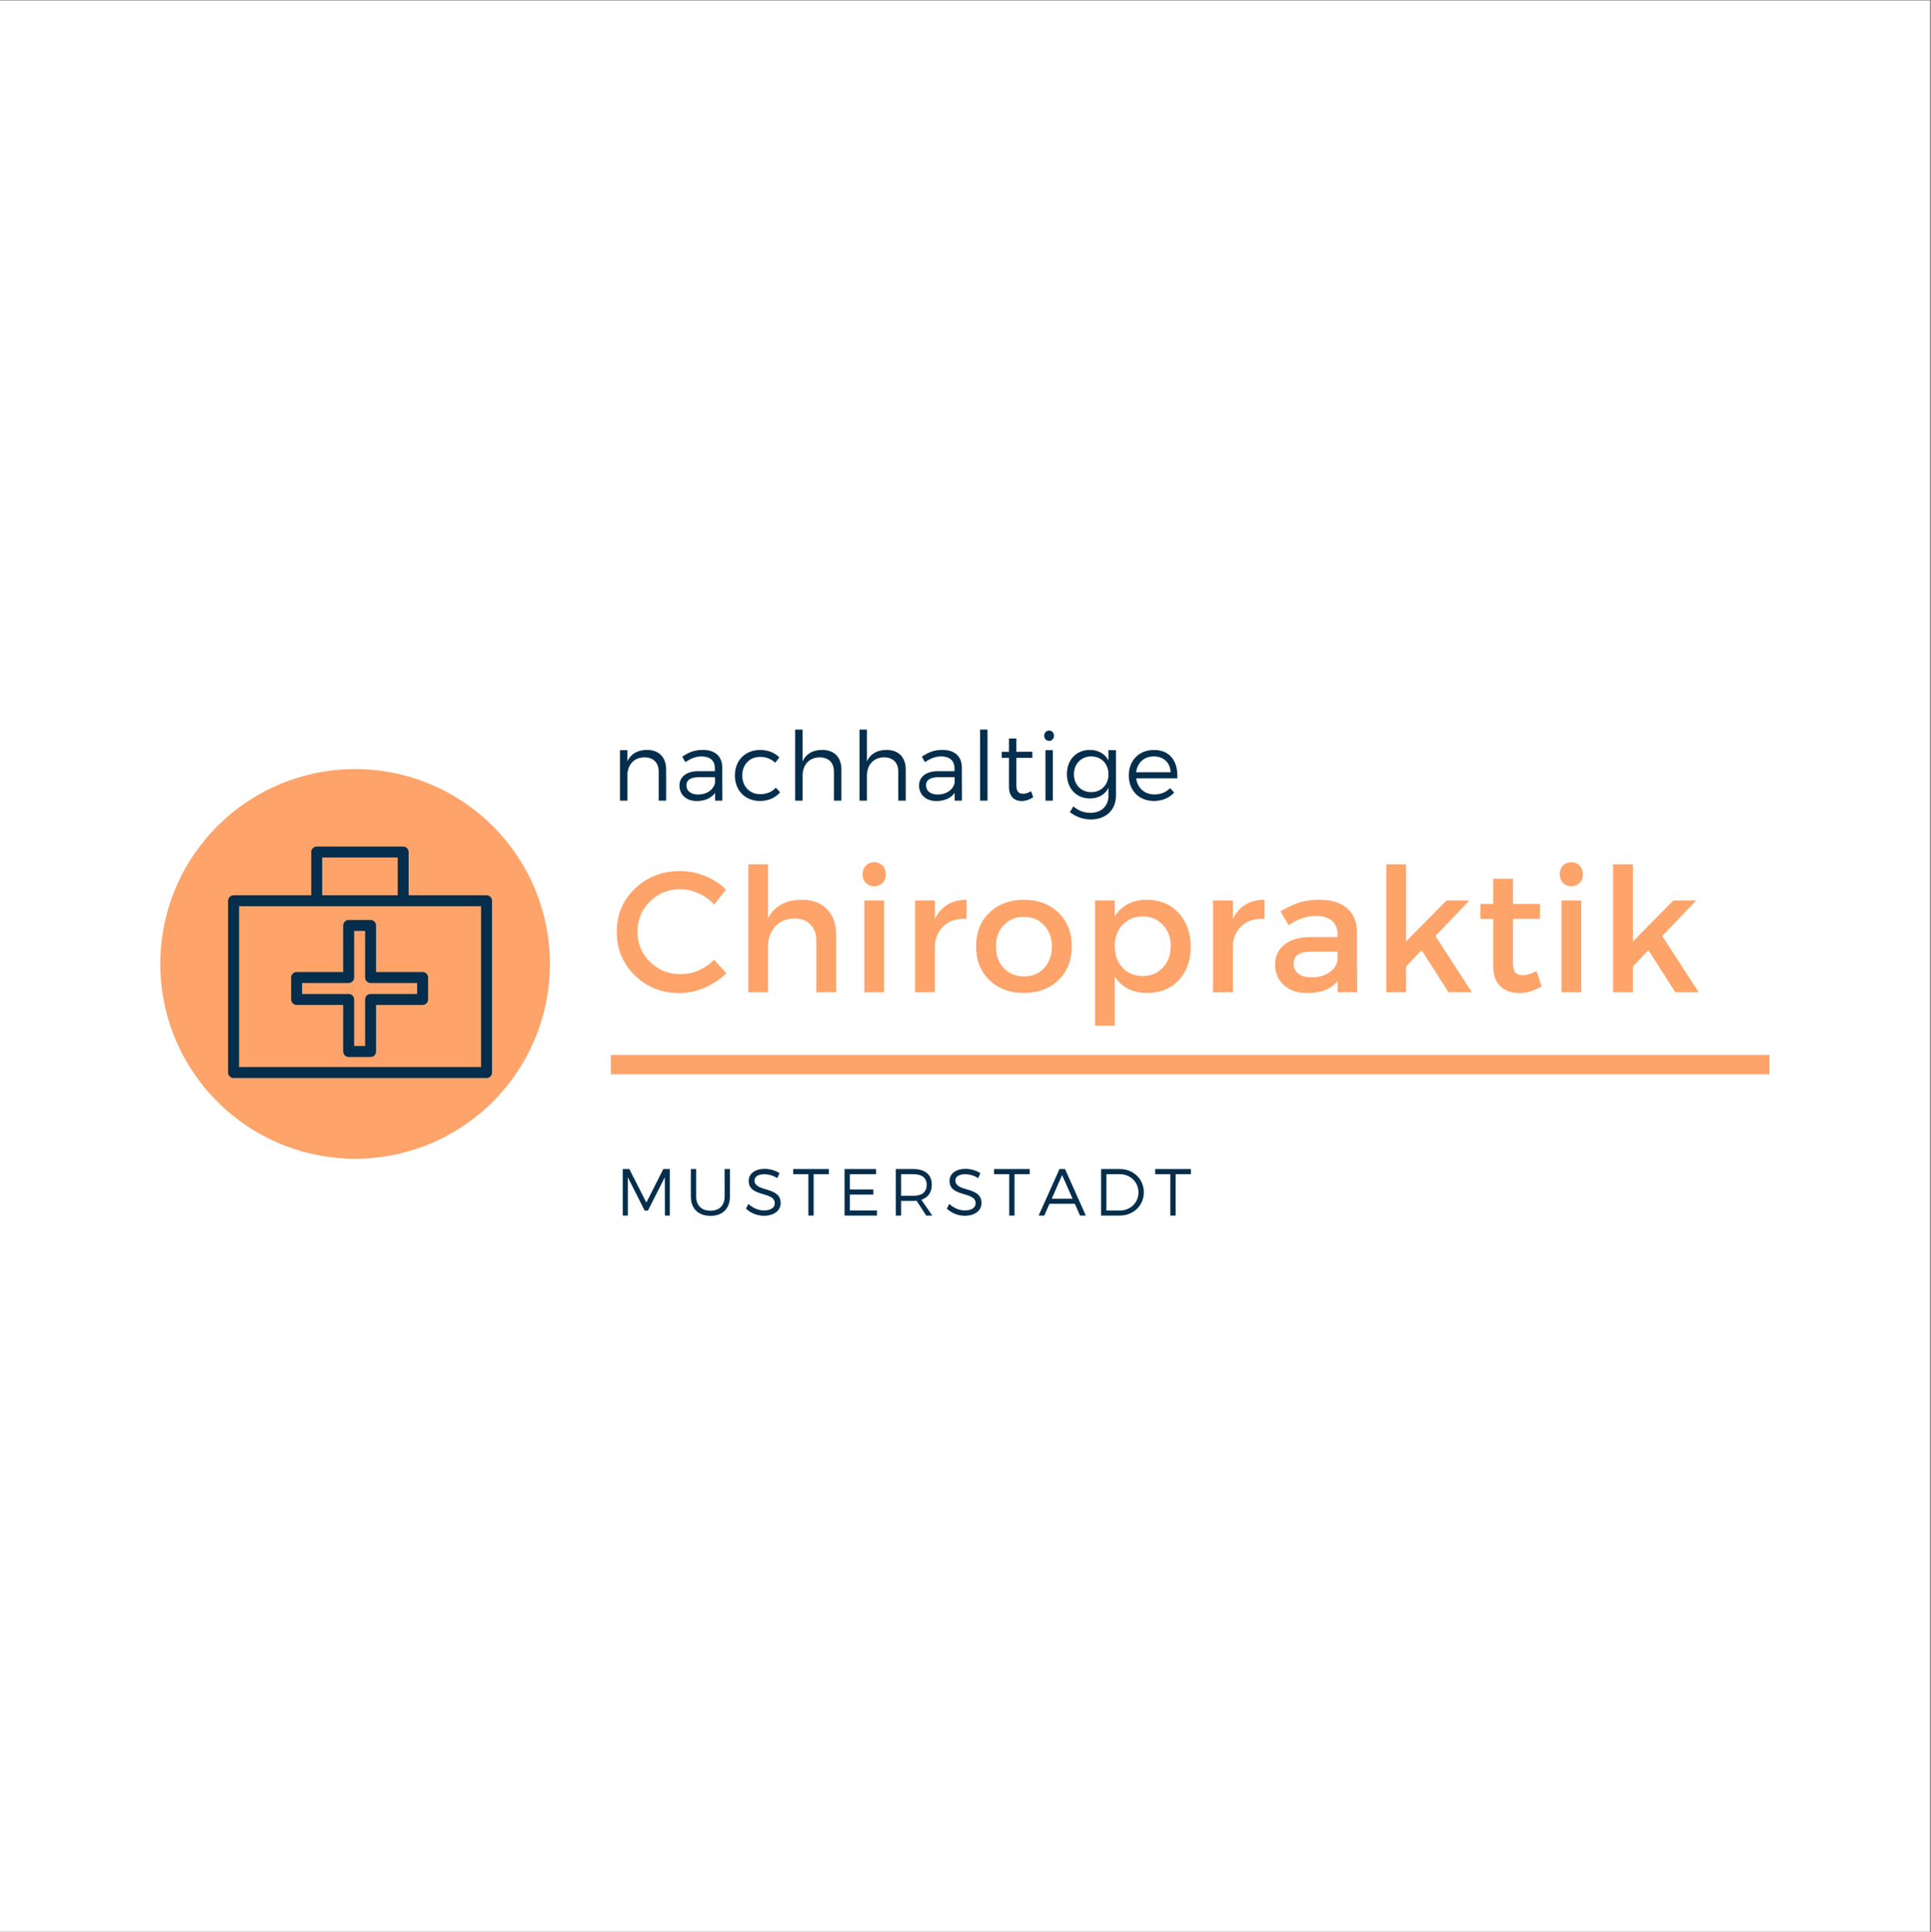 <?xml version="1.0" encoding="iso-8859-1"?>
<svg xmlns="http://www.w3.org/2000/svg" xmlns:xlink="http://www.w3.org/1999/xlink" width="224.88pt" height="225pt" viewBox="0 0 224.88 225" version="1.2">
	
	

	
	<rect x="0" y="0" width="224.88" height="225" fill="#808080" stroke="none"/>
	
	

	
	<defs>
		
		

		
		<g>
			
			

			
			<symbol overflow="visible" id="glyph0-0">
				
				

				
				<path style="stroke:none;" d="M 0 0 L 0 -14.062 L 10.047 -14.062 L 10.047 0 Z M 5.016 -7.938 L 8.438 -13.047 L 1.609 -13.047 Z M 5.625 -7.031 L 9.031 -1.906 L 9.031 -12.141 Z M 1.609 -1 L 8.438 -1 L 5.016 -6.125 Z M 1 -12.141 L 1 -1.906 L 4.422 -7.031 Z M 1 -12.141 " animation_id="0"/>
				
				

			
			</symbol>
			
			

			
			<symbol overflow="visible" id="glyph0-1">
				
				

				
				<path style="stroke:none;" d="M 8.078 -14.109 C 9.066 -14.109 10.031 -13.914 10.969 -13.531 C 11.914 -13.156 12.727 -12.629 13.406 -11.953 L 12.031 -10.219 C 11.52 -10.77 10.914 -11.203 10.219 -11.516 C 9.52 -11.836 8.816 -12 8.109 -12 C 6.703 -12 5.516 -11.52 4.547 -10.562 C 3.578 -9.613 3.094 -8.445 3.094 -7.062 C 3.094 -5.676 3.578 -4.504 4.547 -3.547 C 5.516 -2.586 6.703 -2.109 8.109 -2.109 C 9.566 -2.109 10.875 -2.664 12.031 -3.781 L 13.438 -2.203 C 12.707 -1.492 11.859 -0.93 10.891 -0.516 C 9.93 -0.109 8.961 0.094 7.984 0.094 C 5.93 0.094 4.203 -0.586 2.797 -1.953 C 1.391 -3.328 0.688 -5.023 0.688 -7.047 C 0.688 -9.047 1.395 -10.723 2.812 -12.078 C 4.238 -13.43 5.992 -14.109 8.078 -14.109 Z M 8.078 -14.109 " animation_id="1"/>
				
				

			
			</symbol>
			
			

			
			<symbol overflow="visible" id="glyph0-2">
				
				

				
				<path style="stroke:none;" d="M 8.078 -10.766 C 9.316 -10.766 10.285 -10.398 10.984 -9.672 C 11.691 -8.941 12.047 -7.93 12.047 -6.641 L 12.047 0 L 9.734 0 L 9.734 -6 C 9.734 -6.801 9.504 -7.43 9.047 -7.891 C 8.598 -8.359 7.973 -8.594 7.172 -8.594 C 6.234 -8.582 5.488 -8.266 4.938 -7.641 C 4.383 -7.016 4.109 -6.223 4.109 -5.266 L 4.109 0 L 1.812 0 L 1.812 -14.891 L 4.109 -14.891 L 4.109 -8.594 C 4.848 -10.039 6.172 -10.766 8.078 -10.766 Z M 8.078 -10.766 " animation_id="2"/>
				
				

			
			</symbol>
			
			

			
			<symbol overflow="visible" id="glyph0-3">
				
				

				
				<path style="stroke:none;" d="M 1.875 -14.75 C 2.133 -15.008 2.457 -15.141 2.844 -15.141 C 3.238 -15.141 3.562 -15.008 3.812 -14.75 C 4.07 -14.488 4.203 -14.148 4.203 -13.734 C 4.203 -13.328 4.07 -12.992 3.812 -12.734 C 3.562 -12.473 3.238 -12.344 2.844 -12.344 C 2.457 -12.344 2.133 -12.473 1.875 -12.734 C 1.625 -12.992 1.5 -13.328 1.5 -13.734 C 1.5 -14.148 1.625 -14.488 1.875 -14.75 Z M 4 0 L 1.703 0 L 1.703 -10.688 L 4 -10.688 Z M 4 0 " animation_id="3"/>
				
				

			
			</symbol>
			
			

			
			<symbol overflow="visible" id="glyph0-4">
				
				

				
				<path style="stroke:none;" d="M 4.016 -10.688 L 4.016 -8.547 C 4.754 -10.023 5.984 -10.766 7.703 -10.766 L 7.703 -8.547 C 6.648 -8.609 5.797 -8.363 5.141 -7.812 C 4.484 -7.258 4.109 -6.516 4.016 -5.578 L 4.016 0 L 1.703 0 L 1.703 -10.688 Z M 4.016 -10.688 " animation_id="4"/>
				
				

			
			</symbol>
			
			

			
			<symbol overflow="visible" id="glyph0-5">
				
				

				
				<path style="stroke:none;" d="M 6.281 -10.766 C 7.926 -10.766 9.266 -10.266 10.297 -9.266 C 11.328 -8.266 11.844 -6.957 11.844 -5.344 C 11.844 -3.738 11.328 -2.43 10.297 -1.422 C 9.266 -0.422 7.926 0.078 6.281 0.078 C 4.625 0.078 3.281 -0.422 2.25 -1.422 C 1.219 -2.43 0.703 -3.738 0.703 -5.344 C 0.703 -6.957 1.219 -8.266 2.25 -9.266 C 3.281 -10.266 4.625 -10.766 6.281 -10.766 Z M 6.281 -8.781 C 5.32 -8.781 4.535 -8.457 3.922 -7.812 C 3.316 -7.164 3.016 -6.336 3.016 -5.328 C 3.016 -4.297 3.316 -3.457 3.922 -2.812 C 4.535 -2.164 5.32 -1.844 6.281 -1.844 C 7.25 -1.844 8.031 -2.164 8.625 -2.812 C 9.227 -3.457 9.531 -4.297 9.531 -5.328 C 9.531 -6.336 9.223 -7.164 8.609 -7.812 C 8.004 -8.457 7.227 -8.781 6.281 -8.781 Z M 6.281 -8.781 " animation_id="5"/>
				
				

			
			</symbol>
			
			

			
			<symbol overflow="visible" id="glyph0-6">
				
				

				
				<path style="stroke:none;" d="M 7.844 -10.766 C 9.363 -10.766 10.594 -10.258 11.531 -9.25 C 12.477 -8.238 12.953 -6.922 12.953 -5.297 C 12.953 -3.691 12.488 -2.395 11.562 -1.406 C 10.633 -0.414 9.41 0.078 7.891 0.078 C 6.18 0.078 4.922 -0.562 4.109 -1.844 L 4.109 3.891 L 1.812 3.891 L 1.812 -10.688 L 4.109 -10.688 L 4.109 -8.828 C 4.922 -10.117 6.164 -10.766 7.844 -10.766 Z M 5.016 -2.859 C 5.629 -2.211 6.41 -1.891 7.359 -1.891 C 8.316 -1.891 9.098 -2.211 9.703 -2.859 C 10.316 -3.504 10.625 -4.344 10.625 -5.375 C 10.625 -6.383 10.316 -7.211 9.703 -7.859 C 9.098 -8.504 8.316 -8.828 7.359 -8.828 C 6.41 -8.828 5.629 -8.504 5.016 -7.859 C 4.41 -7.211 4.109 -6.383 4.109 -5.375 C 4.109 -4.344 4.41 -3.504 5.016 -2.859 Z M 5.016 -2.859 " animation_id="6"/>
				
				

			
			</symbol>
			
			

			
			<symbol overflow="visible" id="glyph0-7">
				
				

				
				<path style="stroke:none;" d="M 8.109 0 L 8.109 -1.312 C 7.348 -0.375 6.172 0.094 4.578 0.094 C 3.441 0.094 2.531 -0.211 1.844 -0.828 C 1.164 -1.453 0.828 -2.25 0.828 -3.219 C 0.828 -4.188 1.18 -4.957 1.891 -5.531 C 2.598 -6.113 3.586 -6.41 4.859 -6.422 L 8.094 -6.422 L 8.094 -6.75 C 8.094 -7.426 7.875 -7.953 7.438 -8.328 C 7 -8.703 6.367 -8.891 5.547 -8.891 C 4.516 -8.891 3.461 -8.531 2.391 -7.812 L 1.453 -9.422 C 2.266 -9.898 2.992 -10.242 3.641 -10.453 C 4.297 -10.66 5.098 -10.766 6.047 -10.766 C 7.41 -10.766 8.469 -10.43 9.219 -9.766 C 9.969 -9.109 10.348 -8.188 10.359 -7 L 10.375 0 Z M 5.062 -1.734 C 5.875 -1.734 6.562 -1.922 7.125 -2.297 C 7.695 -2.68 8.02 -3.164 8.094 -3.75 L 8.094 -4.734 L 5.203 -4.734 C 4.441 -4.734 3.879 -4.625 3.516 -4.406 C 3.16 -4.188 2.984 -3.82 2.984 -3.312 C 2.984 -2.832 3.164 -2.445 3.531 -2.156 C 3.906 -1.875 4.414 -1.734 5.062 -1.734 Z M 5.062 -1.734 " animation_id="7"/>
				
				

			
			</symbol>
			
			

			
			<symbol overflow="visible" id="glyph0-8">
				
				

				
				<path style="stroke:none;" d="M 5.922 -4.906 L 4.109 -2.984 L 4.109 0 L 1.812 0 L 1.812 -14.891 L 4.109 -14.891 L 4.109 -5.906 L 8.828 -10.688 L 11.484 -10.688 L 7.531 -6.547 L 11.781 0 L 9.062 0 Z M 5.922 -4.906 " animation_id="8"/>
				
				

			
			</symbol>
			
			

			
			<symbol overflow="visible" id="glyph0-9">
				
				

				
				<path style="stroke:none;" d="M 7.172 -2.453 L 7.75 -0.688 C 6.863 -0.164 5.984 0.094 5.109 0.094 C 4.242 0.094 3.531 -0.164 2.969 -0.688 C 2.406 -1.207 2.125 -1.984 2.125 -3.016 L 2.125 -8.547 L 0.625 -8.547 L 0.625 -10.281 L 2.125 -10.281 L 2.125 -13.219 L 4.422 -13.219 L 4.422 -10.281 L 7.562 -10.281 L 7.562 -8.547 L 4.422 -8.547 L 4.422 -3.438 C 4.422 -2.895 4.516 -2.516 4.703 -2.297 C 4.891 -2.086 5.176 -1.984 5.562 -1.984 C 5.988 -1.984 6.523 -2.141 7.172 -2.453 Z M 7.172 -2.453 " animation_id="9"/>
				
				

			
			</symbol>
			
			

			
			<symbol overflow="visible" id="glyph1-0">
				
				

				
				<path style="stroke:none;" d="M 4.203 -5.91 C 3.133 -5.902 2.344 -5.477 1.93 -4.586 L 1.93 -5.879 L 1.059 -5.879 L 1.059 0 L 1.93 0 L 1.93 -3.156 C 2.031 -4.273 2.742 -5.031 3.902 -5.043 C 4.941 -5.043 5.566 -4.43 5.566 -3.391 L 5.566 0 L 6.438 0 L 6.438 -3.625 C 6.438 -5.043 5.609 -5.91 4.203 -5.91 Z M 4.203 -5.91 " animation_id="10"/>
				
				

			
			</symbol>
			
			

			
			<symbol overflow="visible" id="glyph1-1">
				
				

				
				<path style="stroke:none;" d="M 4.707 0 L 5.555 0 L 5.543 -3.883 C 5.531 -5.141 4.73 -5.91 3.277 -5.91 C 2.277 -5.91 1.641 -5.621 0.883 -5.121 L 1.25 -4.484 C 1.863 -4.906 2.465 -5.152 3.113 -5.152 C 4.148 -5.152 4.684 -4.641 4.684 -3.781 L 4.684 -3.434 L 2.754 -3.434 C 1.371 -3.426 0.559 -2.777 0.559 -1.75 C 0.559 -0.734 1.34 0.043 2.555 0.043 C 3.492 0.043 4.238 -0.27 4.707 -0.902 Z M 2.723 -0.715 C 1.895 -0.715 1.371 -1.137 1.371 -1.785 C 1.371 -2.43 1.887 -2.734 2.867 -2.734 L 4.695 -2.734 L 4.695 -2.031 C 4.473 -1.215 3.715 -0.715 2.723 -0.715 Z M 2.723 -0.715 " animation_id="11"/>
				
				

			
			</symbol>
			
			

			
			<symbol overflow="visible" id="glyph1-2">
				
				

				
				<path style="stroke:none;" d="M 3.379 -5.902 C 1.684 -5.902 0.469 -4.684 0.469 -2.934 C 0.469 -1.184 1.672 0.035 3.379 0.035 C 4.395 0.035 5.207 -0.348 5.734 -0.98 L 5.23 -1.516 C 4.82 -1.027 4.184 -0.758 3.414 -0.758 C 2.199 -0.758 1.328 -1.652 1.328 -2.934 C 1.328 -4.215 2.199 -5.098 3.414 -5.098 C 4.129 -5.098 4.719 -4.84 5.164 -4.418 L 5.645 -5.031 C 5.109 -5.59 4.328 -5.91 3.379 -5.902 Z M 3.379 -5.902 " animation_id="12"/>
				
				

			
			</symbol>
			
			

			
			<symbol overflow="visible" id="glyph1-3">
				
				

				
				<path style="stroke:none;" d="M 4.273 -5.91 C 3.191 -5.902 2.387 -5.477 1.984 -4.562 L 1.984 -8.277 L 1.117 -8.277 L 1.117 0 L 1.984 0 L 1.984 -2.891 C 1.984 -4.148 2.723 -5.031 3.973 -5.043 C 5.008 -5.043 5.633 -4.43 5.633 -3.391 L 5.633 0 L 6.504 0 L 6.504 -3.625 C 6.504 -5.043 5.676 -5.91 4.273 -5.91 Z M 4.273 -5.91 " animation_id="13"/>
				
				

			
			</symbol>
			
			

			
			<symbol overflow="visible" id="glyph1-4">
				
				

				
				<path style="stroke:none;" d="M 1.984 0 L 1.984 -8.277 L 1.117 -8.277 L 1.117 0 Z M 1.984 0 " animation_id="14"/>
				
				

			
			</symbol>
			
			

			
			<symbol overflow="visible" id="glyph1-5">
				
				

				
				<path style="stroke:none;" d="M 3.848 -1.105 C 3.523 -0.902 3.211 -0.805 2.91 -0.805 C 2.41 -0.805 2.129 -1.07 2.129 -1.785 L 2.129 -4.984 L 3.992 -4.984 L 3.992 -5.699 L 2.129 -5.688 L 2.129 -7.238 L 1.273 -7.238 L 1.273 -5.688 L 0.426 -5.688 L 0.426 -4.984 L 1.273 -4.984 L 1.273 -1.629 C 1.273 -0.469 1.906 0.043 2.766 0.043 C 3.234 0.035 3.68 -0.121 4.094 -0.402 Z M 3.848 -1.105 " animation_id="15"/>
				
				

			
			</symbol>
			
			

			
			<symbol overflow="visible" id="glyph1-6">
				
				

				
				<path style="stroke:none;" d="M 1.484 -8.164 C 1.16 -8.164 0.914 -7.91 0.914 -7.562 C 0.914 -7.215 1.16 -6.961 1.484 -6.961 C 1.809 -6.961 2.051 -7.215 2.051 -7.562 C 2.051 -7.91 1.809 -8.164 1.484 -8.164 Z M 1.918 0 L 1.918 -5.879 L 1.059 -5.879 L 1.059 0 Z M 1.918 0 " animation_id="16"/>
				
				

			
			</symbol>
			
			

			
			<symbol overflow="visible" id="glyph1-7">
				
				

				
				<path style="stroke:none;" d="M 6.18 -5.879 L 5.309 -5.879 L 5.309 -4.684 C 4.887 -5.465 4.129 -5.91 3.125 -5.91 C 1.551 -5.902 0.469 -4.742 0.469 -3.102 C 0.469 -1.426 1.562 -0.258 3.145 -0.258 C 4.137 -0.258 4.898 -0.703 5.309 -1.484 L 5.309 -0.59 C 5.309 0.637 4.473 1.418 3.191 1.418 C 2.41 1.406 1.797 1.148 1.215 0.668 L 0.812 1.34 C 1.527 1.875 2.297 2.176 3.223 2.188 C 5.008 2.188 6.18 1.105 6.18 -0.613 Z M 3.301 -0.992 C 2.121 -0.992 1.293 -1.863 1.281 -3.066 C 1.293 -4.281 2.121 -5.152 3.301 -5.152 C 4.473 -5.152 5.309 -4.293 5.309 -3.066 C 5.309 -1.863 4.473 -0.992 3.301 -0.992 Z M 3.301 -0.992 " animation_id="17"/>
				
				

			
			</symbol>
			
			

			
			<symbol overflow="visible" id="glyph1-8">
				
				

				
				<path style="stroke:none;" d="M 3.379 -5.902 C 1.672 -5.902 0.469 -4.684 0.469 -2.934 C 0.469 -1.184 1.66 0.035 3.391 0.035 C 4.371 0.035 5.199 -0.324 5.754 -0.949 L 5.277 -1.461 C 4.82 -0.98 4.184 -0.727 3.457 -0.727 C 2.32 -0.727 1.484 -1.449 1.328 -2.598 L 6.125 -2.598 C 6.211 -4.594 5.277 -5.91 3.379 -5.902 Z M 1.328 -3.312 C 1.461 -4.43 2.266 -5.152 3.379 -5.152 C 4.527 -5.152 5.285 -4.438 5.344 -3.312 Z M 1.328 -3.312 " animation_id="18"/>
				
				

			
			</symbol>
			
			

			
			<symbol overflow="visible" id="glyph2-0">
				
				

				
				<path style="stroke:none;" d="M 6.301 0 L 6.301 -5.418 L 5.543 -5.418 L 3.566 -1.516 L 1.586 -5.418 L 0.82 -5.418 L 0.82 0 L 1.41 0 L 1.41 -4.465 L 3.375 -0.574 L 3.746 -0.574 L 5.719 -4.465 L 5.727 0 Z M 6.301 0 " animation_id="19"/>
				
				

			
			</symbol>
			
			

			
			<symbol overflow="visible" id="glyph2-1">
				
				

				
				<path style="stroke:none;" d="M 5.246 -5.418 L 4.629 -5.418 L 4.629 -2.23 C 4.629 -1.176 4.008 -0.566 2.98 -0.566 C 1.949 -0.566 1.316 -1.176 1.316 -2.23 L 1.316 -5.418 L 0.695 -5.418 L 0.695 -2.23 C 0.695 -0.82 1.555 0.031 2.98 0.031 C 4.398 0.031 5.246 -0.82 5.246 -2.23 Z M 5.246 -5.418 " animation_id="20"/>
				
				

			
			</symbol>
			
			

			
			<symbol overflow="visible" id="glyph2-2">
				
				

				
				<path style="stroke:none;" d="M 2.43 -5.441 C 1.309 -5.441 0.559 -4.891 0.559 -4.039 C 0.559 -2.098 3.605 -2.855 3.598 -1.434 C 3.598 -0.914 3.113 -0.598 2.328 -0.598 C 1.719 -0.598 1.031 -0.875 0.527 -1.363 L 0.246 -0.805 C 0.758 -0.316 1.531 0.023 2.32 0.023 C 3.484 0.023 4.281 -0.559 4.281 -1.465 C 4.289 -3.43 1.238 -2.703 1.238 -4.094 C 1.238 -4.551 1.695 -4.816 2.391 -4.816 C 2.824 -4.816 3.398 -4.684 3.887 -4.359 L 4.148 -4.938 C 3.699 -5.238 3.059 -5.441 2.43 -5.441 Z M 2.43 -5.441 " animation_id="21"/>
				
				

			
			</symbol>
			
			

			
			<symbol overflow="visible" id="glyph2-3">
				
				

				
				<path style="stroke:none;" d="M 4.242 -4.82 L 4.242 -5.418 L 0.086 -5.418 L 0.086 -4.82 L 1.852 -4.82 L 1.852 0 L 2.469 0 L 2.469 -4.82 Z M 4.242 -4.82 " animation_id="22"/>
				
				

			
			</symbol>
			
			

			
			<symbol overflow="visible" id="glyph2-4">
				
				

				
				<path style="stroke:none;" d="M 4.496 -4.82 L 4.496 -5.418 L 0.82 -5.418 L 0.82 0 L 4.598 0 L 4.598 -0.59 L 1.441 -0.59 L 1.441 -2.445 L 4.172 -2.445 L 4.172 -3.043 L 1.441 -3.043 L 1.441 -4.82 Z M 4.496 -4.82 " animation_id="23"/>
				
				

			
			</symbol>
			
			

			
			<symbol overflow="visible" id="glyph2-5">
				
				

				
				<path style="stroke:none;" d="M 4.367 0 L 5.07 0 L 3.801 -1.844 C 4.582 -2.098 5.016 -2.703 5.016 -3.598 C 5.016 -4.754 4.234 -5.418 2.879 -5.418 L 0.82 -5.418 L 0.82 0 L 1.441 0 L 1.441 -1.711 L 2.879 -1.711 C 3.004 -1.711 3.129 -1.719 3.242 -1.727 Z M 1.441 -2.305 L 1.441 -4.82 L 2.879 -4.82 C 3.863 -4.82 4.418 -4.402 4.418 -3.582 C 4.418 -2.738 3.863 -2.305 2.879 -2.305 Z M 1.441 -2.305 " animation_id="24"/>
				
				

			
			</symbol>
			
			

			
			<symbol overflow="visible" id="glyph2-6">
				
				

				
				<path style="stroke:none;" d="M 4.25 -1.371 L 4.852 0 L 5.527 0 L 3.105 -5.418 L 2.461 -5.418 L 0.031 0 L 0.688 0 L 1.293 -1.371 Z M 3.984 -1.965 L 1.555 -1.965 L 2.762 -4.715 Z M 3.984 -1.965 " animation_id="25"/>
				
				

			
			</symbol>
			
			

			
			<symbol overflow="visible" id="glyph2-7">
				
				

				
				<path style="stroke:none;" d="M 0.82 -5.418 L 0.82 0 L 2.988 0 C 4.582 0 5.797 -1.168 5.797 -2.711 C 5.797 -4.25 4.59 -5.418 3.012 -5.418 Z M 1.441 -4.82 L 2.996 -4.82 C 4.211 -4.82 5.172 -3.918 5.172 -2.703 C 5.172 -1.492 4.227 -0.59 3.02 -0.59 L 1.441 -0.59 Z M 1.441 -4.82 " animation_id="26"/>
				
				

			
			</symbol>
			
			

		
		</g>
		
		

		
		<clipPath id="clip1">
			
			
  
			
			<path d="M 0 0.059 L 224.762 0.059 L 224.762 224.938 L 0 224.938 Z M 0 0.059 " animation_id="27"/>
			
			

		
		</clipPath>
		
		

		
		<clipPath id="clip2">
			
			
  
			
			<path d="M 71.141 122.844 L 206.07 122.844 L 206.07 125.094 L 71.141 125.094 Z M 71.141 122.844 " animation_id="28"/>
			
			

		
		</clipPath>
		
		

		
		<clipPath id="clip3">
			
			
  
			
			<path d="M 26.562 104 L 57.297 104 L 57.297 125.547 L 26.562 125.547 Z M 26.562 104 " animation_id="29"/>
			
			

		
		</clipPath>
		
		

		
		<clipPath id="clip4">
			
			
  
			
			<path d="M 36 98.582 L 48 98.582 L 48 106 L 36 106 Z M 36 98.582 " animation_id="30"/>
			
			

		
		</clipPath>
		
		

	
	</defs>
	
	

	
	<g id="surface1">
		
		

		
		<g clip-path="url(#clip1)" clip-rule="nonzero">
			
			

			
			<path style=" stroke:none;fill-rule:nonzero;fill:rgb(100%,100%,100%);fill-opacity:1;" d="M 0 0.059 L 224.879 0.059 L 224.879 224.941 L 0 224.941 Z M 0 0.059 " animation_id="31"/>
			
			

		
		</g>
		
		

		
		<g style="fill:rgb(99.609%,63.919%,41.179%);fill-opacity:1;">
			
			
  
			
			<use xlink:href="#glyph0-1" x="71.141" y="115.542"/>
			
			

		
		</g>
		
		

		
		<g style="fill:rgb(99.609%,63.919%,41.179%);fill-opacity:1;">
			
			
  
			
			<use xlink:href="#glyph0-2" x="85.331" y="115.542"/>
			
			

		
		</g>
		
		

		
		<g style="fill:rgb(99.609%,63.919%,41.179%);fill-opacity:1;">
			
			
  
			
			<use xlink:href="#glyph0-3" x="98.959" y="115.542"/>
			
			

		
		</g>
		
		

		
		<g style="fill:rgb(99.609%,63.919%,41.179%);fill-opacity:1;">
			
			
  
			
			<use xlink:href="#glyph0-4" x="104.86" y="115.542"/>
			
			

		
		</g>
		
		

		
		<g style="fill:rgb(99.609%,63.919%,41.179%);fill-opacity:1;">
			
			
  
			
			<use xlink:href="#glyph0-5" x="112.969" y="115.542"/>
			
			

		
		</g>
		
		

		
		<g style="fill:rgb(99.609%,63.919%,41.179%);fill-opacity:1;">
			
			
  
			
			<use xlink:href="#glyph0-6" x="125.713" y="115.542"/>
			
			

		
		</g>
		
		

		
		<g style="fill:rgb(99.609%,63.919%,41.179%);fill-opacity:1;">
			
			
  
			
			<use xlink:href="#glyph0-4" x="139.562" y="115.542"/>
			
			

		
		</g>
		
		

		
		<g style="fill:rgb(99.609%,63.919%,41.179%);fill-opacity:1;">
			
			
  
			
			<use xlink:href="#glyph0-7" x="147.671" y="115.542"/>
			
			

		
		</g>
		
		

		
		<g style="fill:rgb(99.609%,63.919%,41.179%);fill-opacity:1;">
			
			
  
			
			<use xlink:href="#glyph0-8" x="159.633" y="115.542"/>
			
			

		
		</g>
		
		

		
		<g style="fill:rgb(99.609%,63.919%,41.179%);fill-opacity:1;">
			
			
  
			
			<use xlink:href="#glyph0-9" x="171.776" y="115.542"/>
			
			

		
		</g>
		
		

		
		<g style="fill:rgb(99.609%,63.919%,41.179%);fill-opacity:1;">
			
			
  
			
			<use xlink:href="#glyph0-3" x="180.145" y="115.542"/>
			
			

		
		</g>
		
		

		
		<g style="fill:rgb(99.609%,63.919%,41.179%);fill-opacity:1;">
			
			
  
			
			<use xlink:href="#glyph0-8" x="186.046" y="115.542"/>
			
			

		
		</g>
		
		

		
		<g style="fill:rgb(1.959%,18.039%,29.799%);fill-opacity:1;">
			
			
  
			
			<use xlink:href="#glyph1-0" x="71.141" y="93.233"/>
			
			

		
		</g>
		
		

		
		<g style="fill:rgb(1.959%,18.039%,29.799%);fill-opacity:1;">
			
			
  
			
			<use xlink:href="#glyph1-1" x="78.569" y="93.233"/>
			
			

		
		</g>
		
		

		
		<g style="fill:rgb(1.959%,18.039%,29.799%);fill-opacity:1;">
			
			
  
			
			<use xlink:href="#glyph1-2" x="85.115" y="93.233"/>
			
			

		
		</g>
		
		

		
		<g style="fill:rgb(1.959%,18.039%,29.799%);fill-opacity:1;">
			
			
  
			
			<use xlink:href="#glyph1-3" x="91.484" y="93.233"/>
			
			

		
		</g>
		
		

		
		<g style="fill:rgb(1.959%,18.039%,29.799%);fill-opacity:1;">
			
			
  
			
			<use xlink:href="#glyph1-3" x="98.978" y="93.233"/>
			
			

		
		</g>
		
		

		
		<g style="fill:rgb(1.959%,18.039%,29.799%);fill-opacity:1;">
			
			
  
			
			<use xlink:href="#glyph1-1" x="106.473" y="93.233"/>
			
			

		
		</g>
		
		

		
		<g style="fill:rgb(1.959%,18.039%,29.799%);fill-opacity:1;">
			
			
  
			
			<use xlink:href="#glyph1-4" x="113.02" y="93.233"/>
			
			

		
		</g>
		
		

		
		<g style="fill:rgb(1.959%,18.039%,29.799%);fill-opacity:1;">
			
			
  
			
			<use xlink:href="#glyph1-5" x="116.232" y="93.233"/>
			
			

		
		</g>
		
		

		
		<g style="fill:rgb(1.959%,18.039%,29.799%);fill-opacity:1;">
			
			
  
			
			<use xlink:href="#glyph1-6" x="120.693" y="93.233"/>
			
			

		
		</g>
		
		

		
		<g style="fill:rgb(1.959%,18.039%,29.799%);fill-opacity:1;">
			
			
  
			
			<use xlink:href="#glyph1-7" x="123.782" y="93.233"/>
			
			

		
		</g>
		
		

		
		<g style="fill:rgb(1.959%,18.039%,29.799%);fill-opacity:1;">
			
			
  
			
			<use xlink:href="#glyph1-8" x="130.987" y="93.233"/>
			
			

		
		</g>
		
		

		
		<g style="fill:rgb(1.959%,18.039%,29.799%);fill-opacity:1;">
			
			
  
			
			<use xlink:href="#glyph2-0" x="71.705" y="141.548"/>
			
			

		
		</g>
		
		

		
		<g style="fill:rgb(1.959%,18.039%,29.799%);fill-opacity:1;">
			
			
  
			
			<use xlink:href="#glyph2-1" x="79.76" y="141.548"/>
			
			

		
		</g>
		
		

		
		<g style="fill:rgb(1.959%,18.039%,29.799%);fill-opacity:1;">
			
			
  
			
			<use xlink:href="#glyph2-2" x="86.632" y="141.548"/>
			
			

		
		</g>
		
		

		
		<g style="fill:rgb(1.959%,18.039%,29.799%);fill-opacity:1;">
			
			
  
			
			<use xlink:href="#glyph2-3" x="92.288" y="141.548"/>
			
			

		
		</g>
		
		

		
		<g style="fill:rgb(1.959%,18.039%,29.799%);fill-opacity:1;">
			
			
  
			
			<use xlink:href="#glyph2-4" x="97.534" y="141.548"/>
			
			

		
		</g>
		
		

		
		<g style="fill:rgb(1.959%,18.039%,29.799%);fill-opacity:1;">
			
			
  
			
			<use xlink:href="#glyph2-5" x="103.5" y="141.548"/>
			
			

		
		</g>
		
		

		
		<g style="fill:rgb(1.959%,18.039%,29.799%);fill-opacity:1;">
			
			
  
			
			<use xlink:href="#glyph2-2" x="110.023" y="141.548"/>
			
			

		
		</g>
		
		

		
		<g style="fill:rgb(1.959%,18.039%,29.799%);fill-opacity:1;">
			
			
  
			
			<use xlink:href="#glyph2-3" x="115.68" y="141.548"/>
			
			

		
		</g>
		
		

		
		<g style="fill:rgb(1.959%,18.039%,29.799%);fill-opacity:1;">
			
			
  
			
			<use xlink:href="#glyph2-6" x="120.926" y="141.548"/>
			
			

		
		</g>
		
		

		
		<g style="fill:rgb(1.959%,18.039%,29.799%);fill-opacity:1;">
			
			
  
			
			<use xlink:href="#glyph2-7" x="127.41" y="141.548"/>
			
			

		
		</g>
		
		

		
		<g style="fill:rgb(1.959%,18.039%,29.799%);fill-opacity:1;">
			
			
  
			
			<use xlink:href="#glyph2-3" x="134.444" y="141.548"/>
			
			

		
		</g>
		
		

		
		<g clip-path="url(#clip2)" clip-rule="nonzero">
			
			

			
			<path style=" stroke:none;fill-rule:nonzero;fill:rgb(99.609%,63.919%,41.179%);fill-opacity:1;" d="M 71.141 56.766 L 206.07 56.766 L 206.07 191.695 L 71.141 191.695 Z M 71.141 56.766 " animation_id="32"/>
			
			

		
		</g>
		
		

		
		<path style=" stroke:none;fill-rule:nonzero;fill:rgb(99.609%,63.919%,41.179%);fill-opacity:1;" d="M 41.352 89.555 C 40.609 89.555 39.867 89.59 39.129 89.664 C 38.391 89.734 37.656 89.844 36.926 89.988 C 36.195 90.133 35.477 90.316 34.766 90.531 C 34.055 90.746 33.355 90.996 32.668 91.281 C 31.984 91.566 31.312 91.883 30.656 92.234 C 30 92.582 29.363 92.965 28.746 93.379 C 28.129 93.789 27.535 94.23 26.957 94.703 C 26.383 95.176 25.836 95.672 25.309 96.199 C 24.785 96.723 24.285 97.273 23.812 97.848 C 23.344 98.422 22.902 99.02 22.488 99.637 C 22.074 100.254 21.695 100.891 21.344 101.547 C 20.992 102.203 20.676 102.871 20.391 103.559 C 20.105 104.246 19.855 104.945 19.641 105.656 C 19.426 106.367 19.246 107.086 19.102 107.816 C 18.957 108.543 18.848 109.277 18.773 110.02 C 18.699 110.758 18.664 111.5 18.664 112.242 C 18.664 112.984 18.699 113.727 18.773 114.465 C 18.848 115.203 18.957 115.938 19.102 116.668 C 19.246 117.398 19.426 118.117 19.641 118.828 C 19.855 119.539 20.105 120.238 20.391 120.926 C 20.676 121.609 20.992 122.281 21.344 122.938 C 21.695 123.594 22.074 124.227 22.488 124.848 C 22.902 125.465 23.344 126.059 23.812 126.633 C 24.285 127.211 24.785 127.758 25.309 128.285 C 25.836 128.809 26.383 129.309 26.957 129.781 C 27.535 130.25 28.129 130.691 28.746 131.105 C 29.363 131.52 30 131.898 30.656 132.25 C 31.312 132.602 31.984 132.918 32.668 133.203 C 33.355 133.488 34.055 133.738 34.766 133.953 C 35.477 134.168 36.195 134.348 36.926 134.492 C 37.656 134.637 38.391 134.746 39.129 134.82 C 39.867 134.895 40.609 134.93 41.352 134.93 C 42.094 134.93 42.836 134.895 43.574 134.82 C 44.316 134.746 45.051 134.637 45.777 134.492 C 46.508 134.348 47.227 134.168 47.938 133.953 C 48.648 133.738 49.348 133.488 50.035 133.203 C 50.723 132.918 51.391 132.602 52.047 132.25 C 52.703 131.898 53.34 131.52 53.957 131.105 C 54.574 130.691 55.172 130.25 55.746 129.781 C 56.32 129.309 56.871 128.809 57.395 128.285 C 57.922 127.758 58.418 127.211 58.891 126.633 C 59.363 126.059 59.805 125.465 60.215 124.848 C 60.629 124.227 61.012 123.594 61.359 122.938 C 61.711 122.281 62.027 121.609 62.312 120.926 C 62.598 120.238 62.848 119.539 63.062 118.828 C 63.277 118.117 63.461 117.398 63.605 116.668 C 63.75 115.938 63.859 115.203 63.93 114.465 C 64.004 113.727 64.039 112.984 64.039 112.242 C 64.039 111.5 64.004 110.758 63.93 110.02 C 63.859 109.277 63.75 108.543 63.605 107.816 C 63.461 107.086 63.277 106.367 63.062 105.656 C 62.848 104.945 62.598 104.246 62.312 103.559 C 62.027 102.871 61.711 102.203 61.359 101.547 C 61.012 100.891 60.629 100.254 60.215 99.637 C 59.805 99.02 59.363 98.422 58.891 97.848 C 58.418 97.273 57.922 96.723 57.395 96.199 C 56.871 95.672 56.32 95.176 55.746 94.703 C 55.172 94.23 54.574 93.789 53.957 93.379 C 53.34 92.965 52.703 92.582 52.047 92.234 C 51.391 91.883 50.723 91.566 50.035 91.281 C 49.348 90.996 48.648 90.746 47.938 90.531 C 47.227 90.316 46.508 90.133 45.777 89.988 C 45.051 89.844 44.316 89.734 43.574 89.664 C 42.836 89.59 42.094 89.555 41.352 89.555 Z M 41.352 89.555 " animation_id="33"/>
		
		

		
		<g clip-path="url(#clip3)" clip-rule="nonzero">
			
			

			
			<path style=" stroke:none;fill-rule:nonzero;fill:rgb(1.959%,18.039%,29.799%);fill-opacity:1;" d="M 56.66 124.254 C 46.84 124.254 37.02 124.254 27.203 124.254 C 27.414 124.469 27.629 124.68 27.84 124.895 C 27.84 118.227 27.84 111.559 27.84 104.891 C 27.629 105.102 27.414 105.316 27.203 105.527 C 37.02 105.527 46.84 105.527 56.66 105.527 C 56.445 105.316 56.234 105.102 56.023 104.891 C 56.023 111.559 56.023 118.227 56.023 124.895 C 56.023 125.719 57.297 125.719 57.297 124.895 C 57.297 118.227 57.297 111.559 57.297 104.891 C 57.297 104.543 57.008 104.25 56.66 104.25 C 46.84 104.25 37.02 104.25 27.203 104.25 C 26.855 104.25 26.562 104.543 26.562 104.891 C 26.562 111.559 26.562 118.227 26.562 124.895 C 26.562 125.242 26.855 125.531 27.203 125.531 C 37.02 125.531 46.84 125.531 56.66 125.531 C 57.48 125.531 57.48 124.254 56.66 124.254 Z M 56.66 124.254 " animation_id="34"/>
			
			

		
		</g>
		
		

		
		<g clip-path="url(#clip4)" clip-rule="nonzero">
			
			

			
			<path style=" stroke:none;fill-rule:nonzero;fill:rgb(1.959%,18.039%,29.799%);fill-opacity:1;" d="M 37.523 104.465 C 37.523 102.715 37.523 100.965 37.523 99.215 C 37.309 99.426 37.098 99.641 36.883 99.852 C 40.238 99.852 43.594 99.852 46.949 99.852 C 46.738 99.641 46.523 99.426 46.312 99.215 C 46.312 100.965 46.312 102.715 46.312 104.465 C 46.312 105.289 47.586 105.289 47.586 104.465 C 47.586 102.715 47.586 100.965 47.586 99.215 C 47.586 98.867 47.297 98.574 46.949 98.574 C 43.594 98.574 40.238 98.574 36.883 98.574 C 36.535 98.574 36.246 98.867 36.246 99.215 C 36.246 100.965 36.246 102.715 36.246 104.465 C 36.246 105.289 37.523 105.289 37.523 104.465 Z M 37.523 104.465 " animation_id="35"/>
			
			

		
		</g>
		
		

		
		<path style=" stroke:none;fill-rule:nonzero;fill:rgb(1.959%,18.039%,29.799%);fill-opacity:1;" d="M 49.219 113.188 C 47.195 113.188 45.176 113.188 43.156 113.188 C 43.371 113.402 43.582 113.613 43.793 113.828 C 43.793 111.805 43.793 109.785 43.793 107.762 C 43.793 107.414 43.504 107.125 43.156 107.125 C 42.305 107.125 41.457 107.125 40.605 107.125 C 40.258 107.125 39.969 107.414 39.969 107.762 C 39.969 109.785 39.969 111.805 39.969 113.828 C 40.18 113.613 40.391 113.402 40.605 113.188 C 38.586 113.188 36.566 113.188 34.547 113.188 C 34.195 113.188 33.906 113.48 33.906 113.828 C 33.906 114.68 33.906 115.531 33.906 116.383 C 33.906 116.73 34.195 117.02 34.547 117.02 C 36.566 117.02 38.586 117.02 40.605 117.02 C 40.391 116.809 40.18 116.594 39.969 116.383 C 39.969 118.402 39.969 120.426 39.969 122.445 C 39.969 122.793 40.258 123.086 40.605 123.086 C 41.457 123.086 42.305 123.086 43.156 123.086 C 43.504 123.086 43.793 122.793 43.793 122.445 C 43.793 120.426 43.793 118.402 43.793 116.383 C 43.582 116.594 43.371 116.809 43.156 117.02 C 45.176 117.02 47.195 117.02 49.219 117.02 C 49.566 117.02 49.855 116.73 49.855 116.383 C 49.855 115.531 49.855 114.68 49.855 113.828 C 49.855 113.004 48.578 113.004 48.578 113.828 C 48.578 114.68 48.578 115.531 48.578 116.383 C 48.793 116.168 49.004 115.957 49.219 115.742 C 47.195 115.742 45.176 115.742 43.156 115.742 C 42.809 115.742 42.52 116.035 42.52 116.383 C 42.52 118.402 42.52 120.426 42.52 122.445 C 42.73 122.234 42.945 122.02 43.156 121.809 C 42.305 121.809 41.457 121.809 40.605 121.809 C 40.816 122.02 41.031 122.234 41.242 122.445 C 41.242 120.426 41.242 118.402 41.242 116.383 C 41.242 116.035 40.953 115.742 40.605 115.742 C 38.586 115.742 36.566 115.742 34.547 115.742 C 34.758 115.957 34.969 116.168 35.184 116.383 C 35.184 115.531 35.184 114.68 35.184 113.828 C 34.969 114.039 34.758 114.254 34.547 114.465 C 36.566 114.465 38.586 114.465 40.605 114.465 C 40.953 114.465 41.242 114.176 41.242 113.828 C 41.242 111.805 41.242 109.785 41.242 107.762 C 41.031 107.977 40.816 108.188 40.605 108.402 C 41.457 108.402 42.305 108.402 43.156 108.402 C 42.945 108.188 42.73 107.977 42.52 107.762 C 42.52 109.785 42.52 111.805 42.52 113.828 C 42.52 114.176 42.809 114.465 43.156 114.465 C 45.176 114.465 47.195 114.465 49.219 114.465 C 50.039 114.465 50.039 113.188 49.219 113.188 Z M 49.219 113.188 " animation_id="36"/>
		
		

	
	</g>
	
	


</svg>
